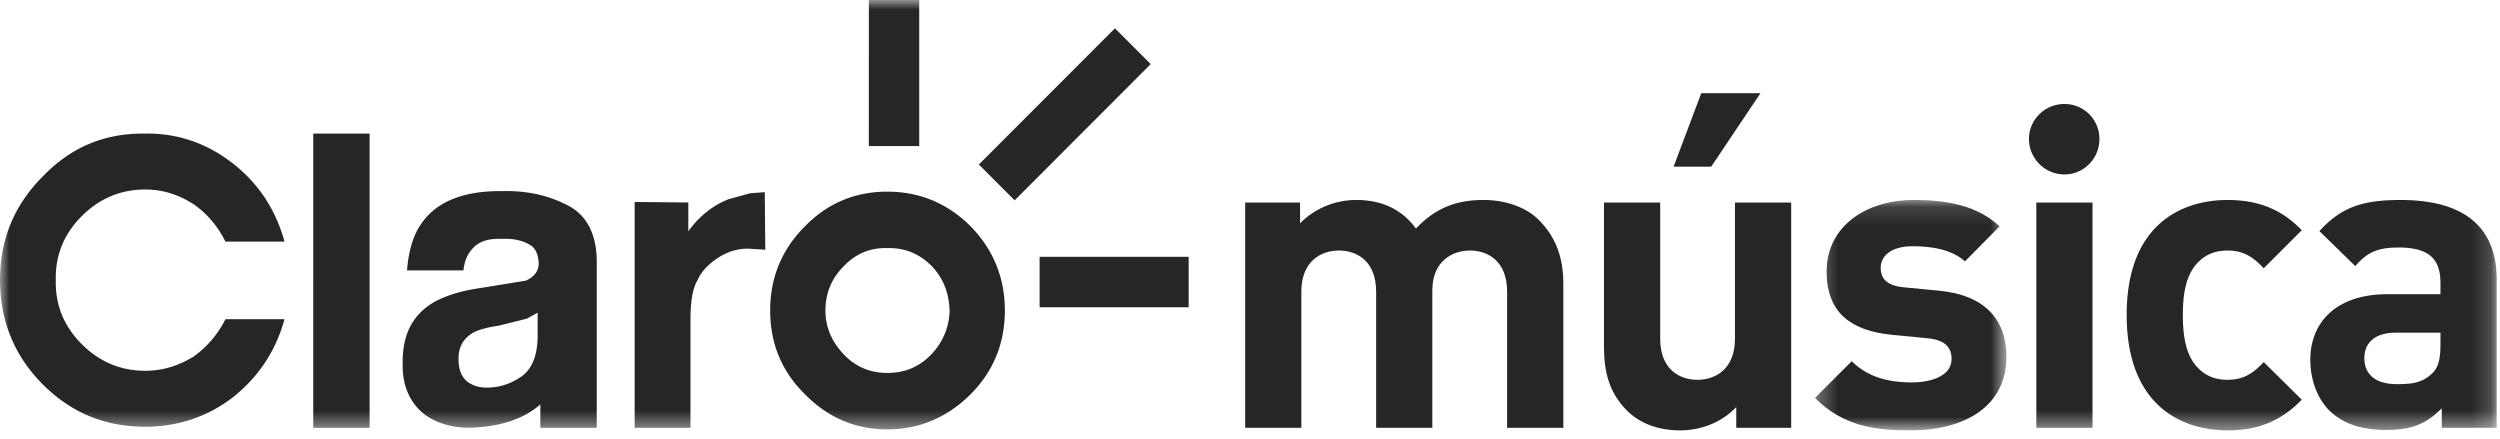<svg xmlns="http://www.w3.org/2000/svg" xmlns:xlink="http://www.w3.org/1999/xlink" width="131" height="23" viewBox="0 0 131 23">
    <defs>
        <path id="a" d="M.288.13h10.035v12.074H.288z"/>
        <path id="c" d="M0 22.552h130.826V0H0z"/>
    </defs>
    <g fill="none" fill-rule="evenodd">
        <path fill="#000" fill-opacity=".85" d="M78.973 22.416V15.28c0-1.608-1.019-2.152-1.947-2.152-.907 0-1.972.544-1.972 2.085v7.203H72.11V15.28c0-1.608-1.018-2.152-1.947-2.152s-1.972.544-1.972 2.152v7.136h-2.944V10.614h2.877v1.088c.77-.794 1.858-1.224 2.945-1.224 1.314 0 2.379.475 3.126 1.495.996-1.042 2.061-1.495 3.533-1.495 1.178 0 2.243.385 2.9 1.042.953.951 1.291 2.061 1.291 3.353v7.543h-2.945zM89.666 8.734h-1.97l1.45-3.851h3.103l-2.583 3.851zm1.314 13.682v-1.087c-.77.815-1.856 1.223-2.944 1.223-1.178 0-2.13-.385-2.787-1.041-.95-.953-1.201-2.063-1.201-3.354v-7.543h2.946v7.136c0 1.608 1.02 2.152 1.948 2.152.929 0 1.97-.544 1.97-2.152v-7.136h2.946v11.802H90.98z"/>
        <g transform="translate(94.816 10.348)">
            <mask id="b" fill="#fff">
                <use xlink:href="#a"/>
            </mask>
            <path fill="#000" fill-opacity=".85" d="M5.317 12.204c-1.858 0-3.534-.203-5.03-1.698L2.214 8.58c.974.974 2.242 1.11 3.15 1.11 1.019 0 2.083-.34 2.083-1.224 0-.589-.317-.996-1.246-1.087l-1.858-.181C2.213 6.994.899 6.066.899 3.89.899 1.444 3.05.13 5.452.13c1.835 0 3.376.317 4.509 1.383L8.148 3.347c-.68-.612-1.72-.793-2.74-.793-1.179 0-1.676.544-1.676 1.133 0 .43.18.929 1.222 1.02l1.858.18c2.334.227 3.511 1.473 3.511 3.466 0 2.605-2.22 3.851-5.006 3.851" mask="url(#b)"/>
        </g>
        <mask id="d" fill="#fff">
            <use xlink:href="#c"/>
        </mask>
        <path fill="#000" fill-opacity=".85" d="M106.703 22.416h2.945V10.614h-2.945v11.802zm1.472-13.275a1.866 1.866 0 0 1-1.858-1.857c0-1.02.84-1.835 1.858-1.835 1.02 0 1.835.816 1.835 1.835 0 1.02-.814 1.857-1.835 1.857zM116.715 22.552c-2.356 0-5.277-1.269-5.277-6.049 0-4.778 2.921-6.024 5.277-6.024 1.632 0 2.855.498 3.897 1.585l-1.993 1.993c-.612-.657-1.133-.929-1.904-.929-.701 0-1.245.25-1.675.77-.454.567-.658 1.36-.658 2.605 0 1.247.204 2.062.658 2.628.43.52.974.77 1.675.77.77 0 1.292-.27 1.904-.928l1.993 1.97c-1.042 1.089-2.265 1.61-3.897 1.61M127.88 17.432h-2.333c-1.065 0-1.654.499-1.654 1.337 0 .816.544 1.36 1.7 1.36.815 0 1.336-.069 1.857-.567.317-.294.43-.77.43-1.495v-.635zm.068 4.984v-1.02c-.792.794-1.54 1.133-2.9 1.133-1.335 0-2.31-.34-3.012-1.04-.634-.658-.975-1.61-.975-2.652 0-1.88 1.291-3.42 4.033-3.42h2.786v-.59c0-1.291-.634-1.858-2.197-1.858-1.133 0-1.654.272-2.266.974l-1.88-1.834c1.156-1.268 2.288-1.63 4.259-1.63 3.308 0 5.03 1.404 5.03 4.167v7.77h-2.878zM53.167 10.498l7.132-7.14-1.876-1.875-7.13 7.137zM45.527 7.654h2.641V0h-2.64zM54.475 16.102h7.811v-2.646h-7.811zM50.865 11.864c-1.221-1.222-2.698-1.822-4.374-1.822-1.675 0-3.125.6-4.317 1.822-1.222 1.225-1.817 2.7-1.817 4.408 0 1.706.595 3.185 1.817 4.38 1.192 1.224 2.642 1.848 4.317 1.848 1.676 0 3.153-.624 4.374-1.848 1.193-1.195 1.79-2.674 1.79-4.38 0-1.707-.597-3.183-1.79-4.408m-2.073 6.713c-.625.655-1.391.965-2.3.965-.88 0-1.648-.31-2.271-.965-.627-.655-.968-1.424-.968-2.305 0-.937.34-1.707.968-2.332.623-.652 1.39-.968 2.27-.938.91-.03 1.676.286 2.329.938.598.625.908 1.395.939 2.332a3.39 3.39 0 0 1-.967 2.305M7.608 7c-2.128-.028-3.891.711-5.367 2.246-1.505 1.509-2.24 3.3-2.24 5.433 0 2.104.735 3.956 2.24 5.462 1.476 1.477 3.239 2.219 5.367 2.219 1.706 0 3.268-.514 4.63-1.567 1.335-1.08 2.215-2.417 2.67-4.066h-3.095a5.325 5.325 0 0 1-1.676 1.962c-.795.485-1.619.74-2.529.74-1.305 0-2.412-.484-3.323-1.395-.934-.938-1.39-2.045-1.362-3.355-.028-1.307.428-2.418 1.362-3.355.911-.91 2.018-1.394 3.323-1.394.91 0 1.734.256 2.529.768.71.484 1.279 1.166 1.676 1.962h3.096c-.456-1.649-1.336-3.016-2.67-4.066C10.875 7.513 9.313 6.972 7.608 7M26.355 10.015c-1.989-.03-3.38.512-4.175 1.564-.51.654-.765 1.51-.852 2.59h2.954c.056-.512.228-.854.427-1.08.311-.401.822-.602 1.561-.571.625-.03 1.108.085 1.447.284.341.17.484.513.512.996 0 .396-.228.713-.681.91l-2.274.369c-1.05.144-1.901.397-2.556.769-1.106.654-1.645 1.705-1.616 3.215-.03 1.05.313 1.905.991 2.53.598.513 1.421.795 2.417.825 1.618-.03 2.895-.427 3.804-1.224v1.224h2.956v-8.704c0-1.422-.515-2.417-1.48-2.928-1.022-.541-2.157-.799-3.435-.77zm1.25 6.682l.567-.31v1.194c0 1.022-.284 1.733-.822 2.131-.57.398-1.166.598-1.848.598-.426 0-.766-.115-1.05-.34-.283-.258-.426-.626-.426-1.166 0-.597.228-1.025.71-1.339.284-.17.766-.312 1.392-.398l1.477-.37zM16.414 22.416h2.954V7h-2.954zM38.168 10.442c-.792.313-1.502.854-2.1 1.677V10.61l-2.812-.026v11.832h2.925v-5.66c0-.969.116-1.65.371-2.078.197-.453.566-.824 1.023-1.136.51-.342 1.049-.514 1.619-.514l.907.059-.027-3.018-.766.058-1.14.314z" mask="url(#d)"/>
    </g>
</svg>
